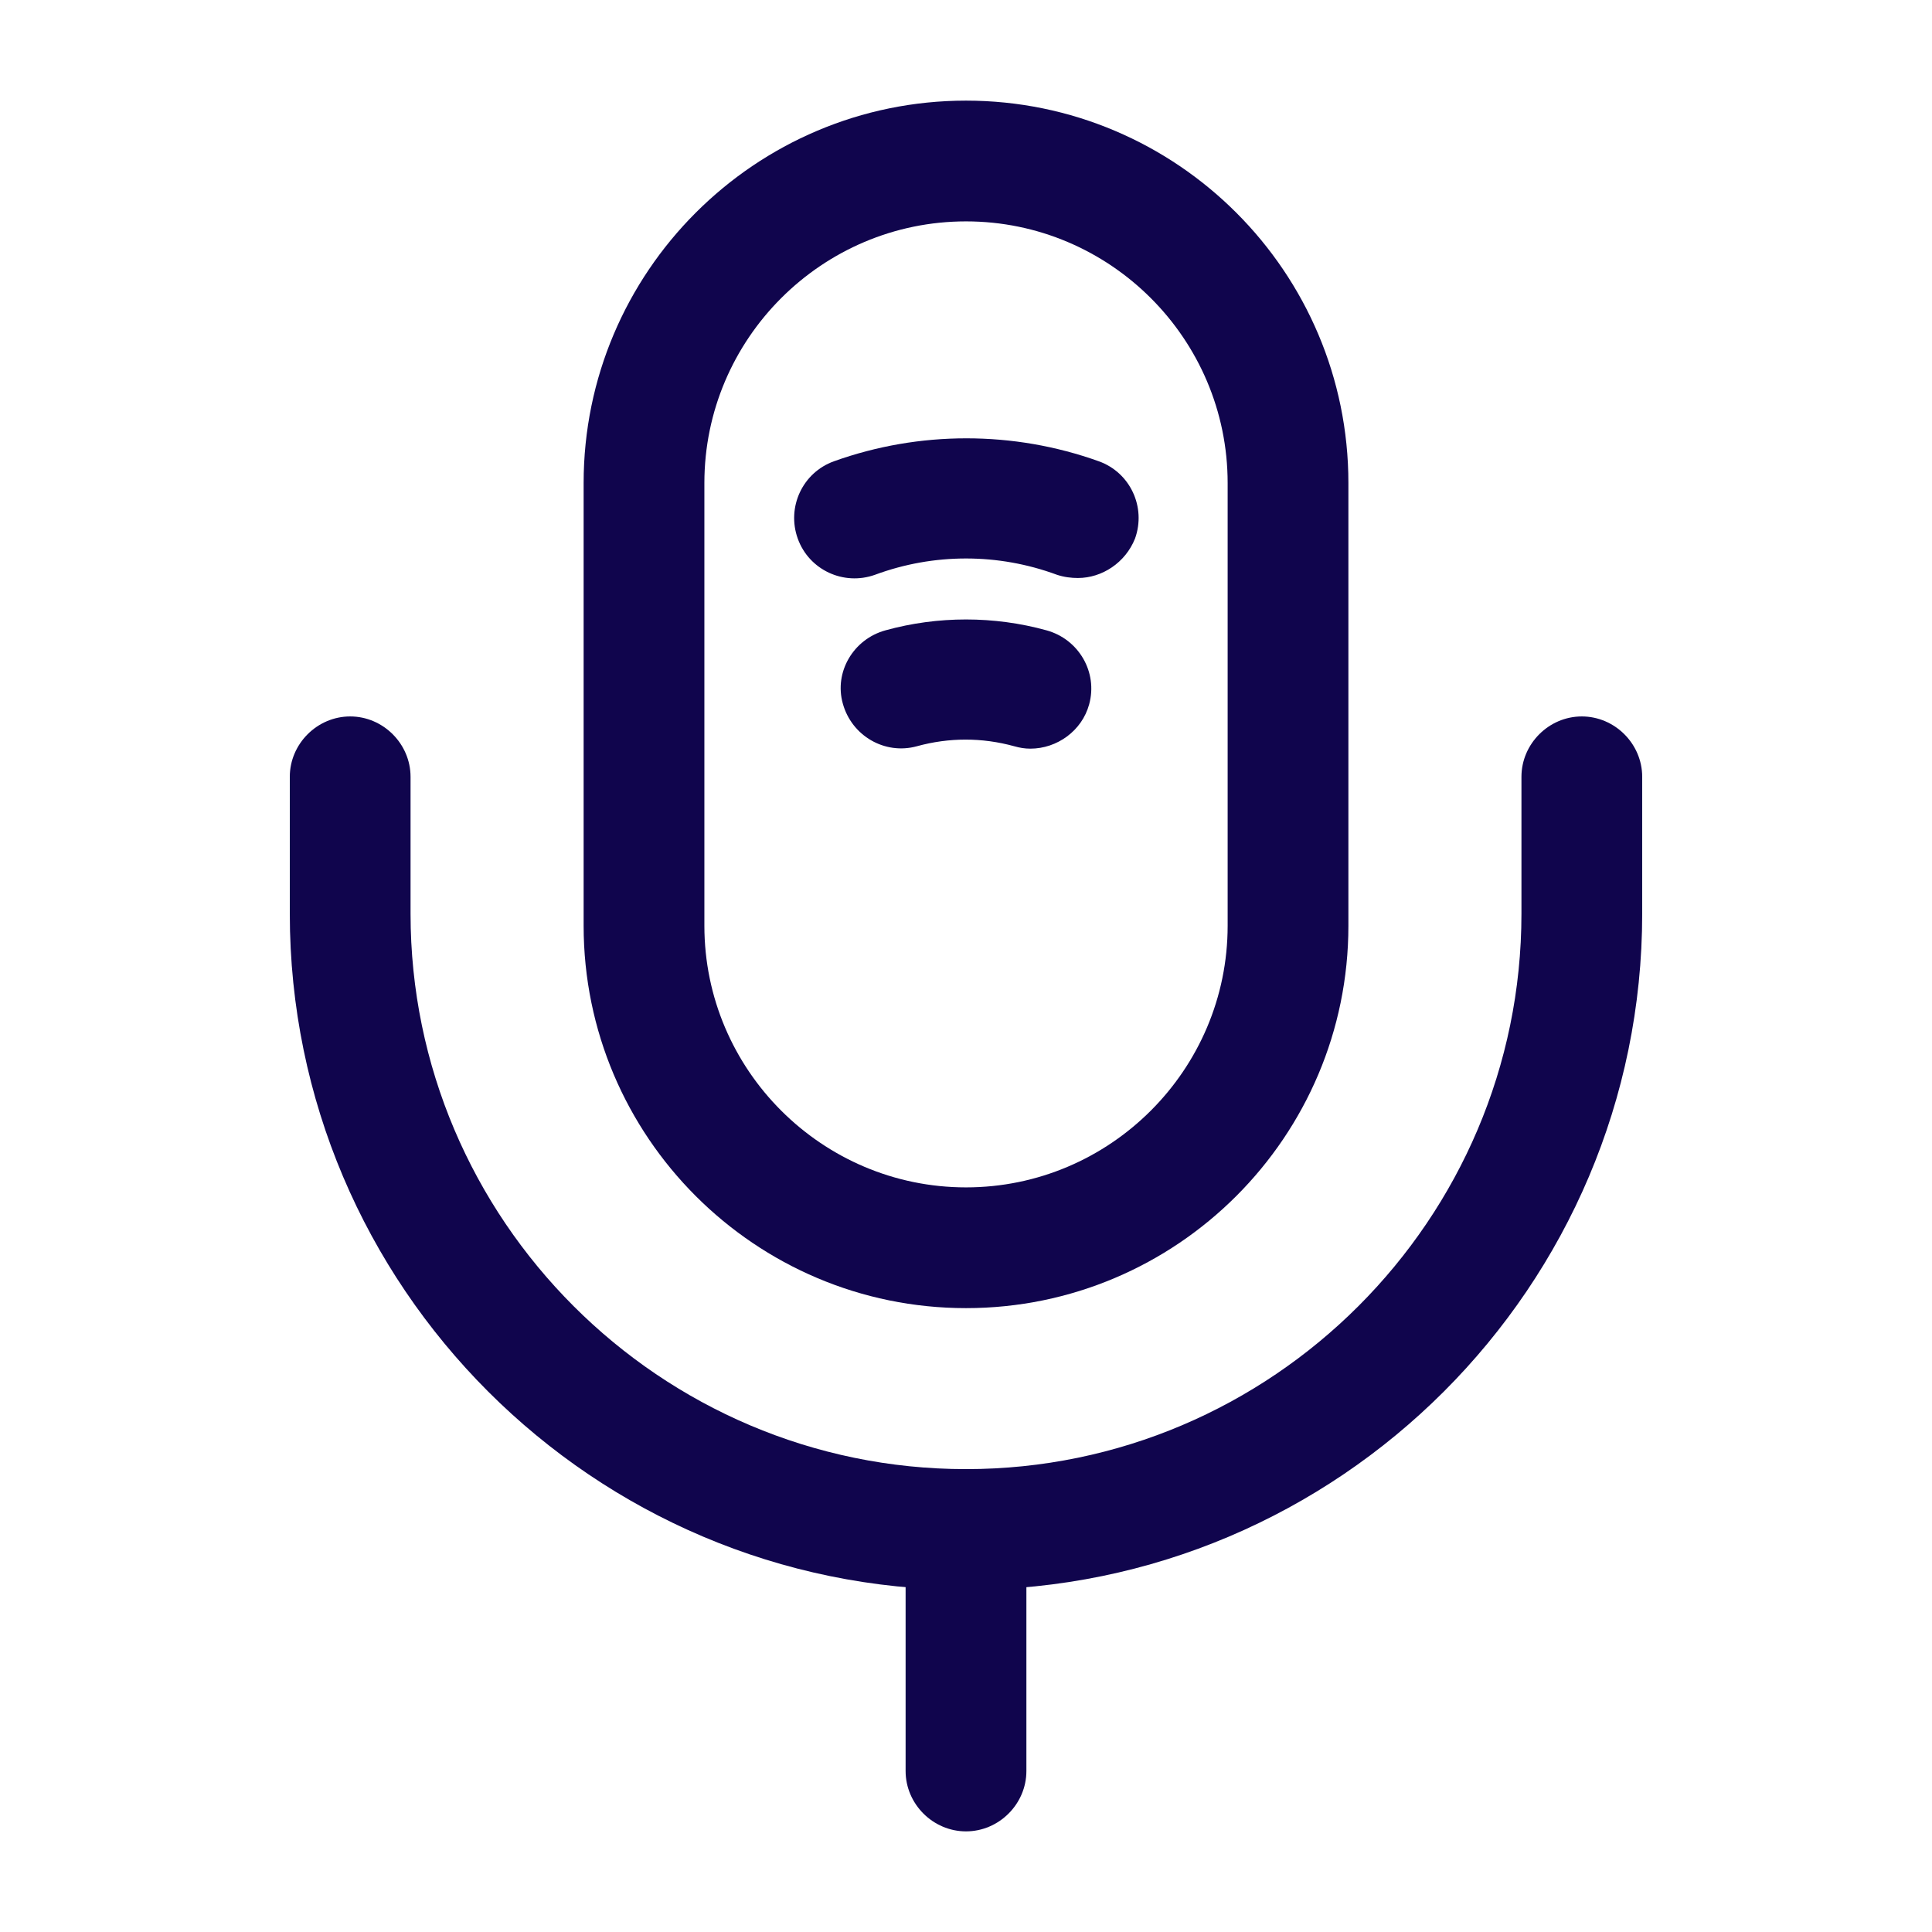 <svg width="70" height="70" viewBox="0 0 70 70" fill="none" xmlns="http://www.w3.org/2000/svg">
<path d="M35.001 47.396C27.359 47.396 21.146 41.183 21.146 33.542V17.5C21.146 9.858 27.359 3.646 35.001 3.646C42.642 3.646 48.855 9.858 48.855 17.5V33.542C48.855 41.183 42.642 47.396 35.001 47.396ZM35.001 8.021C29.78 8.021 25.521 12.279 25.521 17.5V33.542C25.521 38.762 29.78 43.021 35.001 43.021C40.221 43.021 44.48 38.762 44.48 33.542V17.5C44.48 12.279 40.221 8.021 35.001 8.021Z" fill="#10054D"/>
<path d="M35 57.604C21.496 57.604 10.5 46.608 10.5 33.104V28.146C10.5 26.95 11.492 25.958 12.688 25.958C13.883 25.958 14.875 26.95 14.875 28.146V33.104C14.875 44.187 23.917 53.229 35 53.229C46.083 53.229 55.125 44.187 55.125 33.104V28.146C55.125 26.95 56.117 25.958 57.312 25.958C58.508 25.958 59.5 26.95 59.5 28.146V33.104C59.5 46.608 48.504 57.604 35 57.604Z" fill="#10054D"/>
<path d="M39.054 20.942C38.82 20.942 38.558 20.913 38.295 20.825C36.166 20.038 33.833 20.038 31.704 20.825C30.566 21.233 29.312 20.65 28.904 19.513C28.495 18.375 29.079 17.121 30.216 16.713C33.308 15.604 36.72 15.604 39.812 16.713C40.95 17.121 41.533 18.375 41.124 19.513C40.775 20.388 39.929 20.942 39.054 20.942Z" fill="#10054D"/>
<path d="M37.333 27.125C37.129 27.125 36.954 27.096 36.749 27.038C35.583 26.717 34.387 26.717 33.22 27.038C32.054 27.358 30.858 26.658 30.537 25.492C30.216 24.354 30.916 23.158 32.083 22.838C33.979 22.313 36.02 22.313 37.916 22.838C39.083 23.158 39.783 24.354 39.462 25.521C39.199 26.483 38.295 27.125 37.333 27.125Z" fill="#10054D"/>
<path d="M35 66.354C33.804 66.354 32.812 65.363 32.812 64.167V55.417C32.812 54.221 33.804 53.229 35 53.229C36.196 53.229 37.188 54.221 37.188 55.417V64.167C37.188 65.363 36.196 66.354 35 66.354Z" fill="#10054D"/>
</svg>
